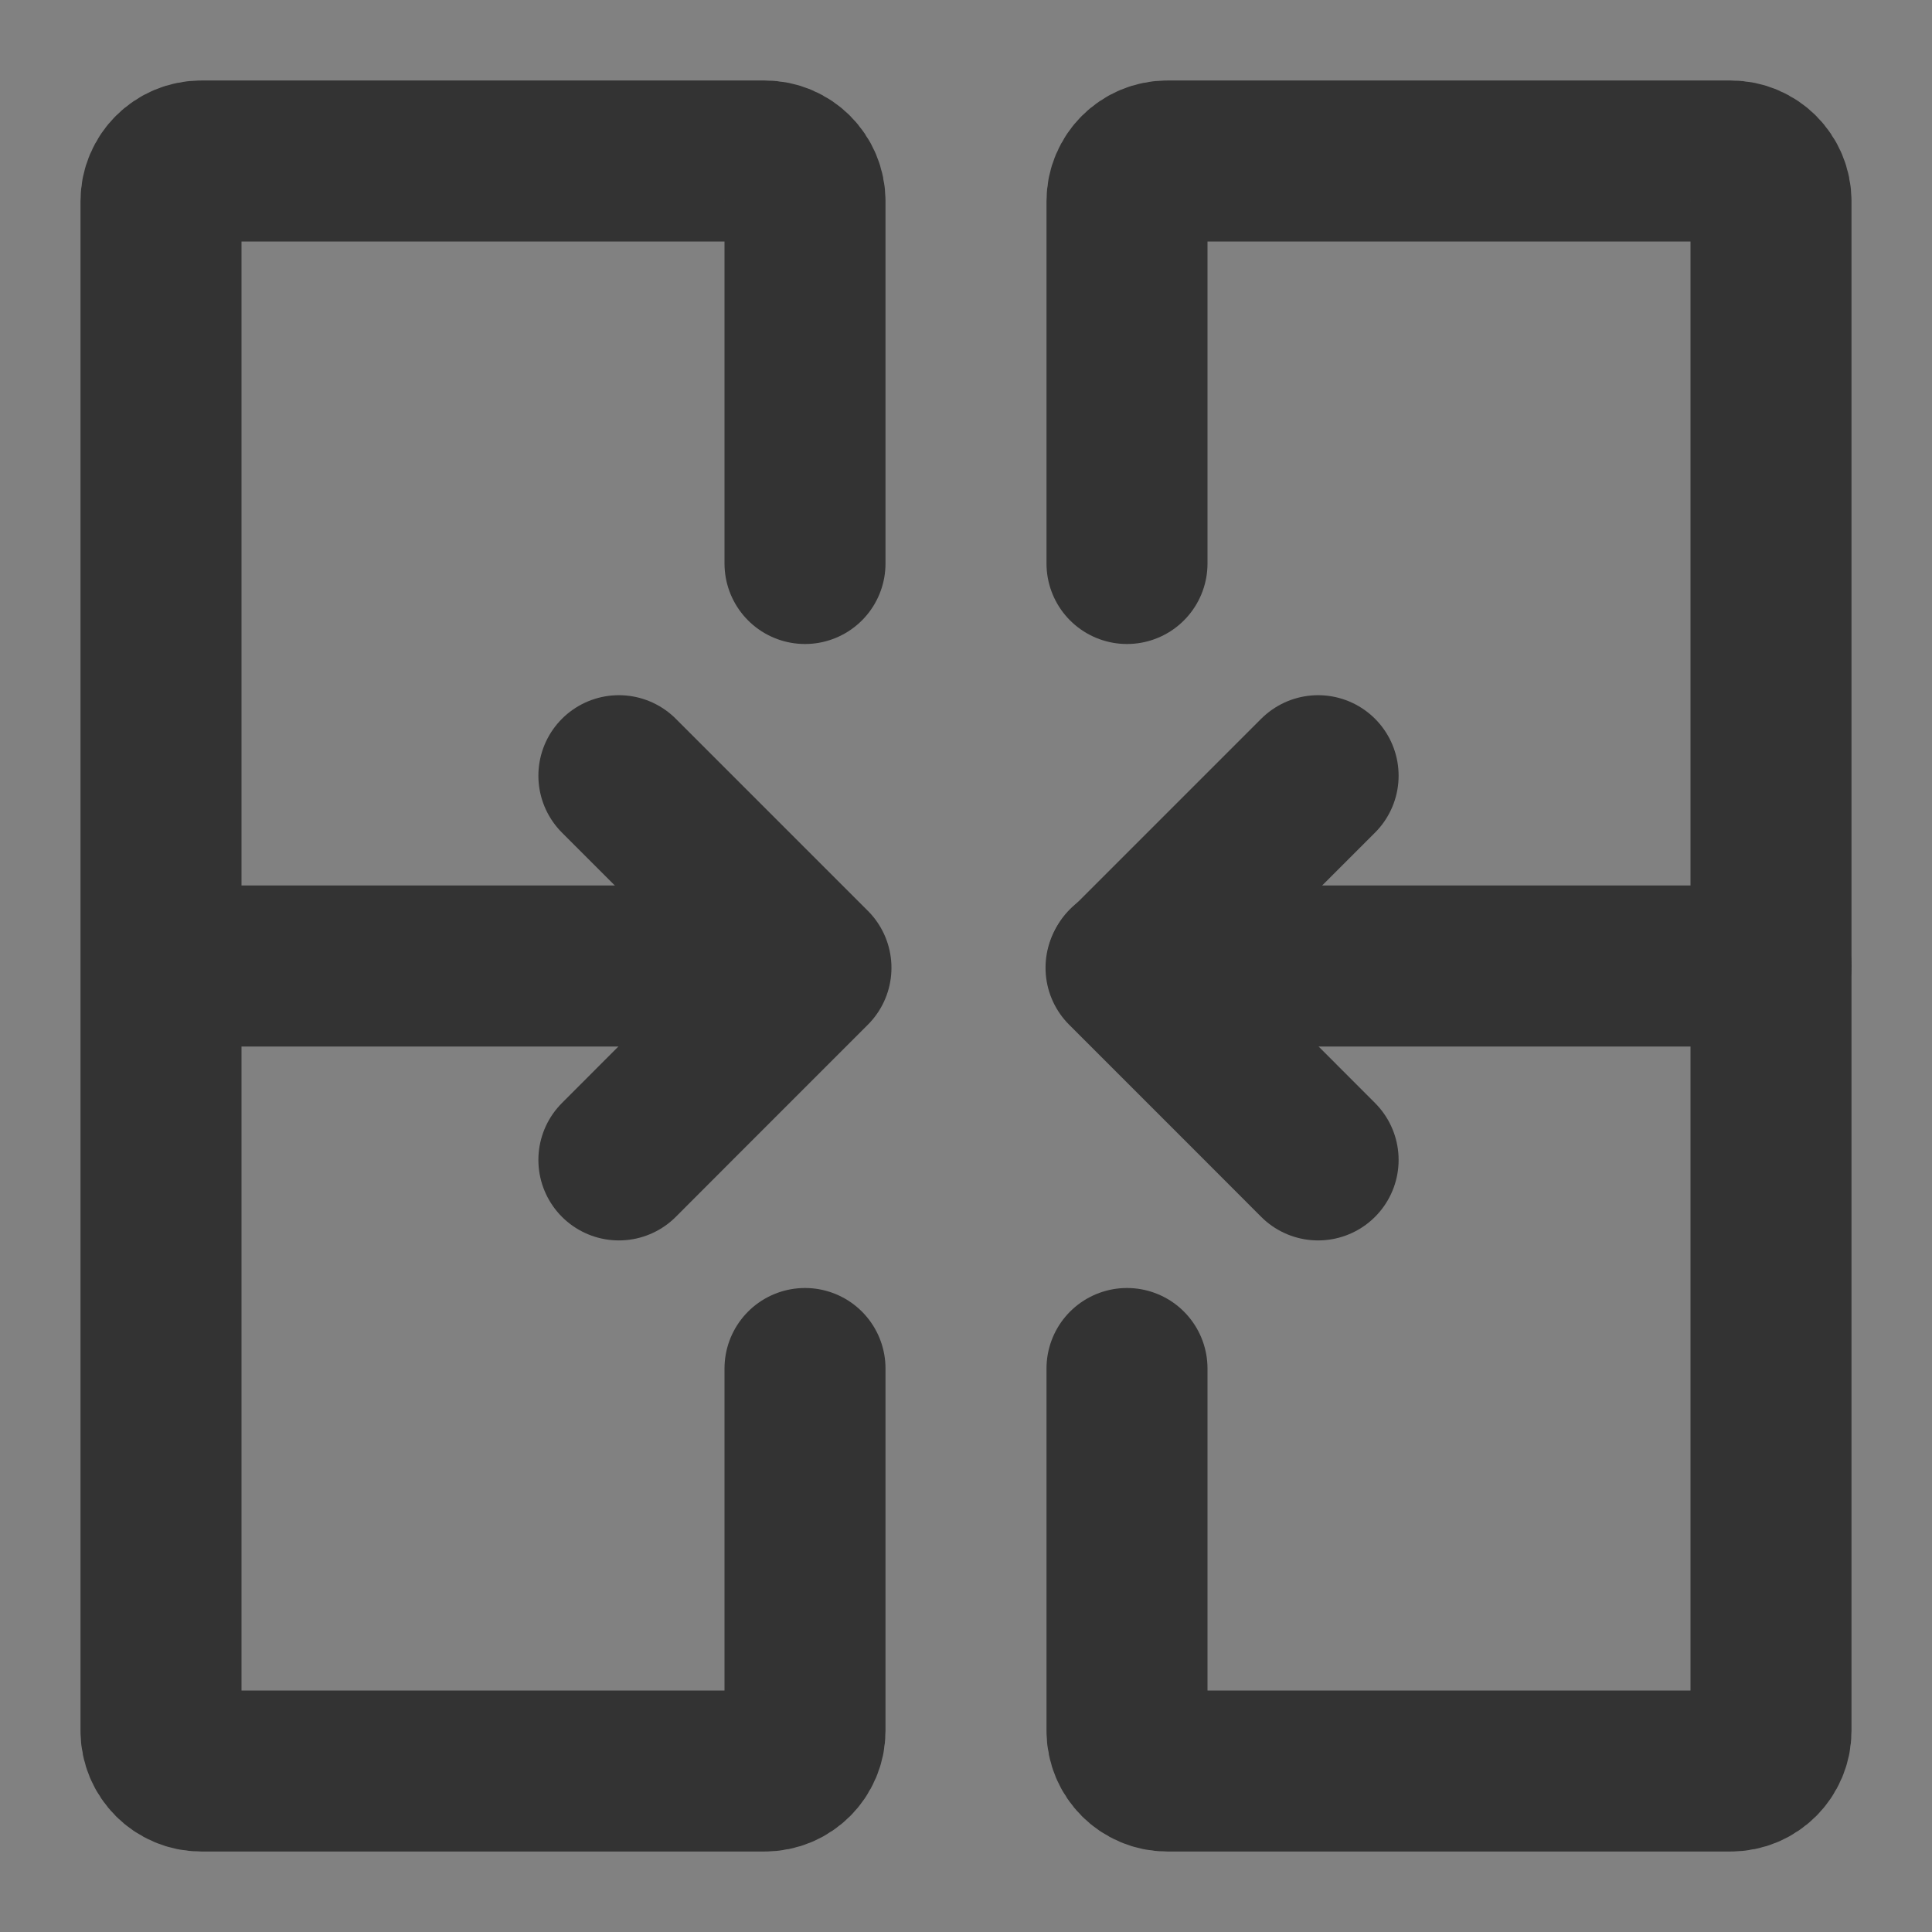 <svg width="24" height="24" viewBox="0 0 24 24" fill="none" xmlns="http://www.w3.org/2000/svg">
<rect x="0" y="0" width="24" height="24" fill="#808080" stroke="none"/>
<g clip-path="url(#clip0_2_20672)">
<path d="M24 0H0V24H24V0Z" fill="white" fill-opacity="0.01"/>
<path d="M10 7V2.5C10 2.224 9.776 2 9.5 2H2.5C2.224 2 2 2.224 2 2.5V21.5C2 21.776 2.224 22 2.5 22H9.5C9.776 22 10 21.776 10 21.5V17" stroke="#333333" stroke-width="2" stroke-linecap="round"/>
<path d="M14 17V21.5C14 21.776 14.224 22 14.5 22H21.5C21.776 22 22 21.776 22 21.5V2.5C22 2.224 21.776 2 21.5 2H14.5C14.224 2 14 2.224 14 2.5V7" stroke="#333333" stroke-width="2" stroke-linecap="round"/>
<path d="M14 12H22" stroke="#333333" stroke-width="2" stroke-linecap="round"/>
<path d="M2.5 12H10" stroke="#333333" stroke-width="2" stroke-linecap="round"/>
<path d="M16.374 14.409L15.579 13.613L13.988 12.022L15.579 10.431L16.374 9.636" stroke="#333333" stroke-width="2" stroke-linecap="round" stroke-linejoin="round"/>
<path d="M7.688 14.409L8.483 13.613L10.074 12.022L8.483 10.431L7.688 9.636" stroke="#333333" stroke-width="2" stroke-linecap="round" stroke-linejoin="round"/>
</g>
<defs>
<clipPath id="clip0_2_20672">
<rect width="24" height="24" fill="white"/>
</clipPath>
</defs>
</svg>
